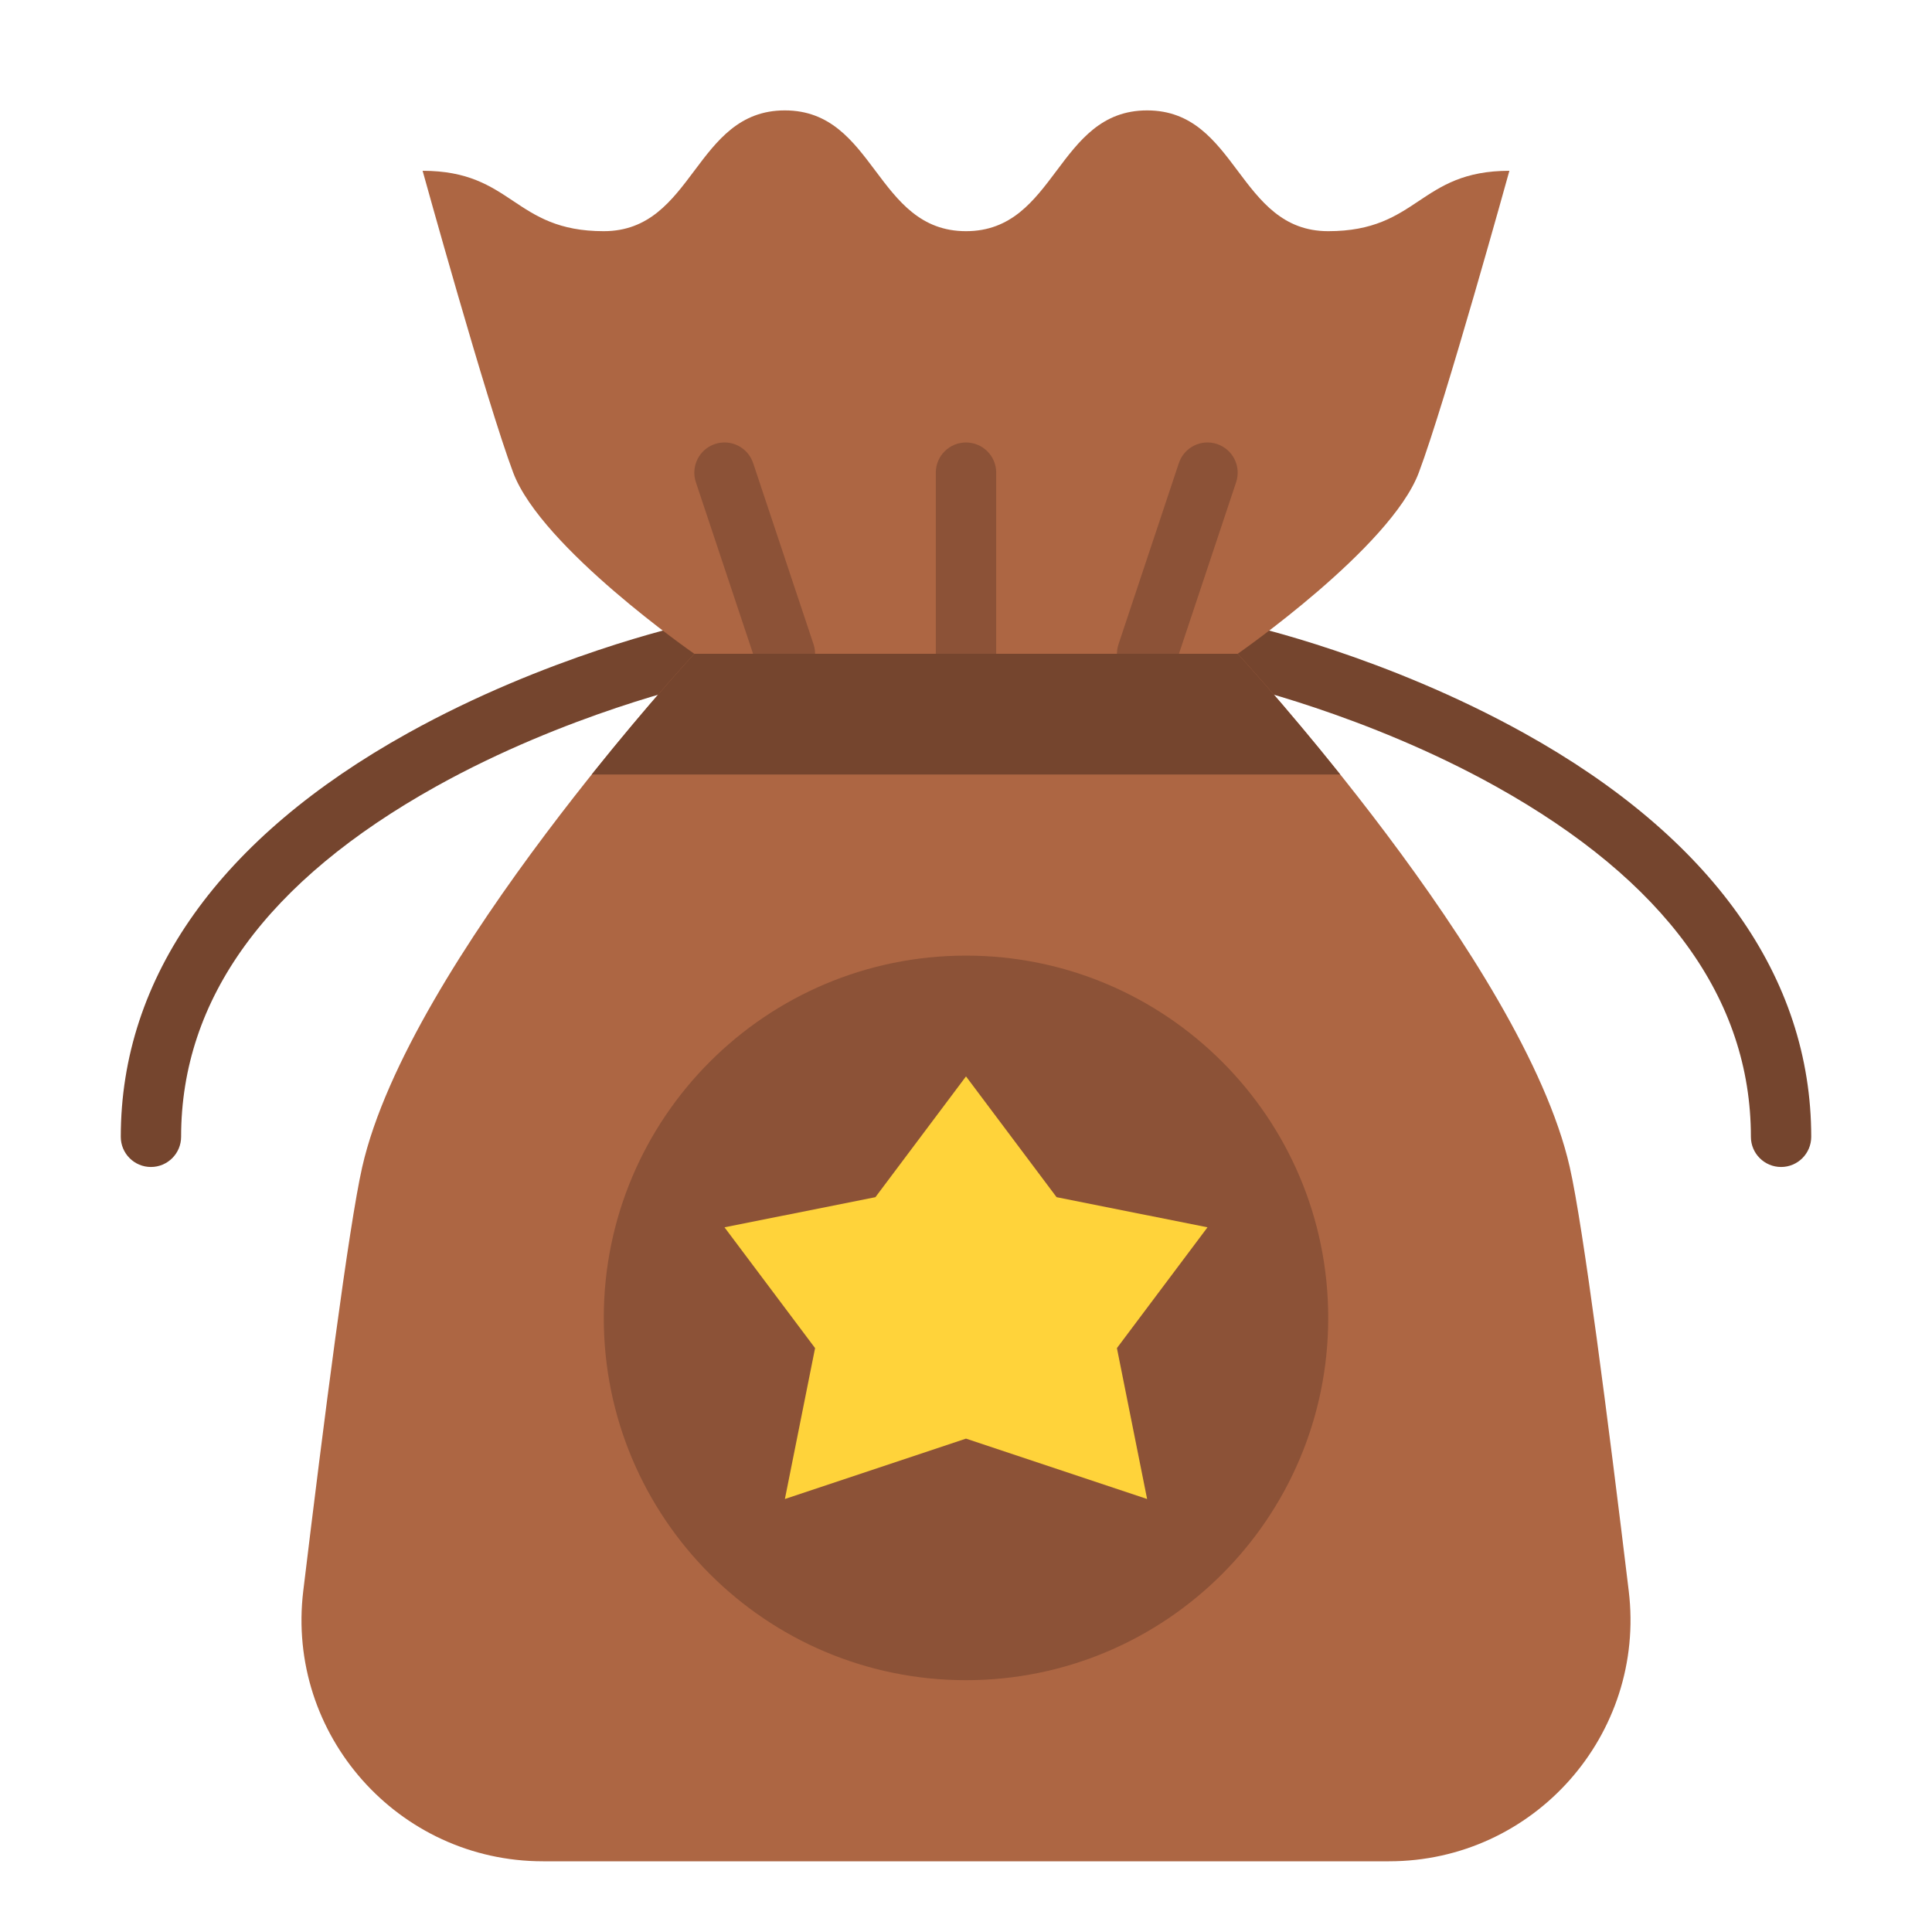 <svg width="35" height="35" viewBox="0 0 35 35" fill="none" xmlns="http://www.w3.org/2000/svg">
<path d="M2.734 21.141C2.432 21.141 2.188 20.896 2.188 20.594C2.188 17.7 3.987 15.171 7.391 13.28C9.892 11.89 12.356 11.333 12.46 11.31C12.754 11.244 13.046 11.43 13.112 11.725C13.178 12.02 12.992 12.312 12.697 12.378C12.66 12.386 10.259 12.933 7.901 14.247C4.836 15.956 3.281 18.092 3.281 20.594C3.281 20.896 3.036 21.141 2.734 21.141Z" fill="#75452E"/>
<path d="M32.266 21.141C31.964 21.141 31.719 20.896 31.719 20.594C31.719 18.092 30.164 15.956 27.099 14.247C24.735 12.93 22.327 12.383 22.303 12.377C22.008 12.312 21.823 12.02 21.888 11.725C21.954 11.43 22.246 11.244 22.541 11.31C22.644 11.333 25.108 11.89 27.609 13.28C31.013 15.171 32.812 17.7 32.812 20.594C32.812 20.896 32.568 21.141 32.266 21.141Z" fill="#75452E"/>
<path d="M25.703 8.562C26.184 7.283 27.344 3.094 27.344 3.094C25.703 3.094 25.703 4.188 24.062 4.188C22.422 4.188 22.422 2 20.781 2C19.14 2 19.14 4.188 17.5 4.188C15.859 4.188 15.859 2 14.218 2C12.578 2 12.578 4.188 10.937 4.188C9.297 4.188 9.297 3.094 7.656 3.094C7.656 3.094 8.816 7.283 9.297 8.562C9.808 9.923 12.578 11.844 12.578 11.844H22.422C22.422 11.844 25.192 9.923 25.703 8.562Z" fill="#AD6643"/>
<path d="M14.219 12.391C13.99 12.391 13.776 12.246 13.7 12.017L12.606 8.735C12.511 8.449 12.666 8.139 12.952 8.044C13.239 7.948 13.549 8.103 13.644 8.39L14.738 11.671C14.833 11.957 14.678 12.267 14.392 12.363C14.335 12.382 14.276 12.391 14.219 12.391Z" fill="#8C5237"/>
<path d="M20.782 12.391C20.724 12.391 20.666 12.382 20.608 12.363C20.322 12.267 20.167 11.957 20.263 11.671L21.356 8.39C21.452 8.103 21.761 7.948 22.048 8.044C22.334 8.139 22.489 8.449 22.394 8.735L21.3 12.017C21.224 12.246 21.011 12.391 20.782 12.391Z" fill="#8C5237"/>
<path d="M17.5 12.391C17.198 12.391 16.953 12.146 16.953 11.844V8.562C16.953 8.26 17.198 8.016 17.5 8.016C17.802 8.016 18.047 8.26 18.047 8.562V11.844C18.047 12.146 17.802 12.391 17.5 12.391Z" fill="#8C5237"/>
<path d="M25.163 33.719H9.837C7.213 33.719 5.179 31.425 5.494 28.82C5.863 25.764 6.318 22.215 6.562 21.141C7.404 17.444 12.578 11.844 12.578 11.844H22.422C22.422 11.844 27.596 17.444 28.437 21.141C28.682 22.215 29.137 25.764 29.506 28.82C29.821 31.425 27.787 33.719 25.163 33.719Z" fill="#AD6643"/>
<path d="M24.28 14.031H10.719C11.759 12.73 12.578 11.844 12.578 11.844H22.422C22.422 11.844 23.241 12.73 24.28 14.031Z" fill="#75452E"/>
<path d="M17.5 30.438C21.124 30.438 24.062 27.499 24.062 23.875C24.062 20.251 21.124 17.312 17.5 17.312C13.876 17.312 10.938 20.251 10.938 23.875C10.938 27.499 13.876 30.438 17.5 30.438Z" fill="#8C5237"/>
<path d="M20.781 27.156L17.5 26.062L14.219 27.156L14.766 24.422L13.125 22.234L15.859 21.688L17.5 19.5L19.141 21.688L21.875 22.234L20.234 24.422L20.781 27.156Z" fill="#FFD33A"/>
</svg>
